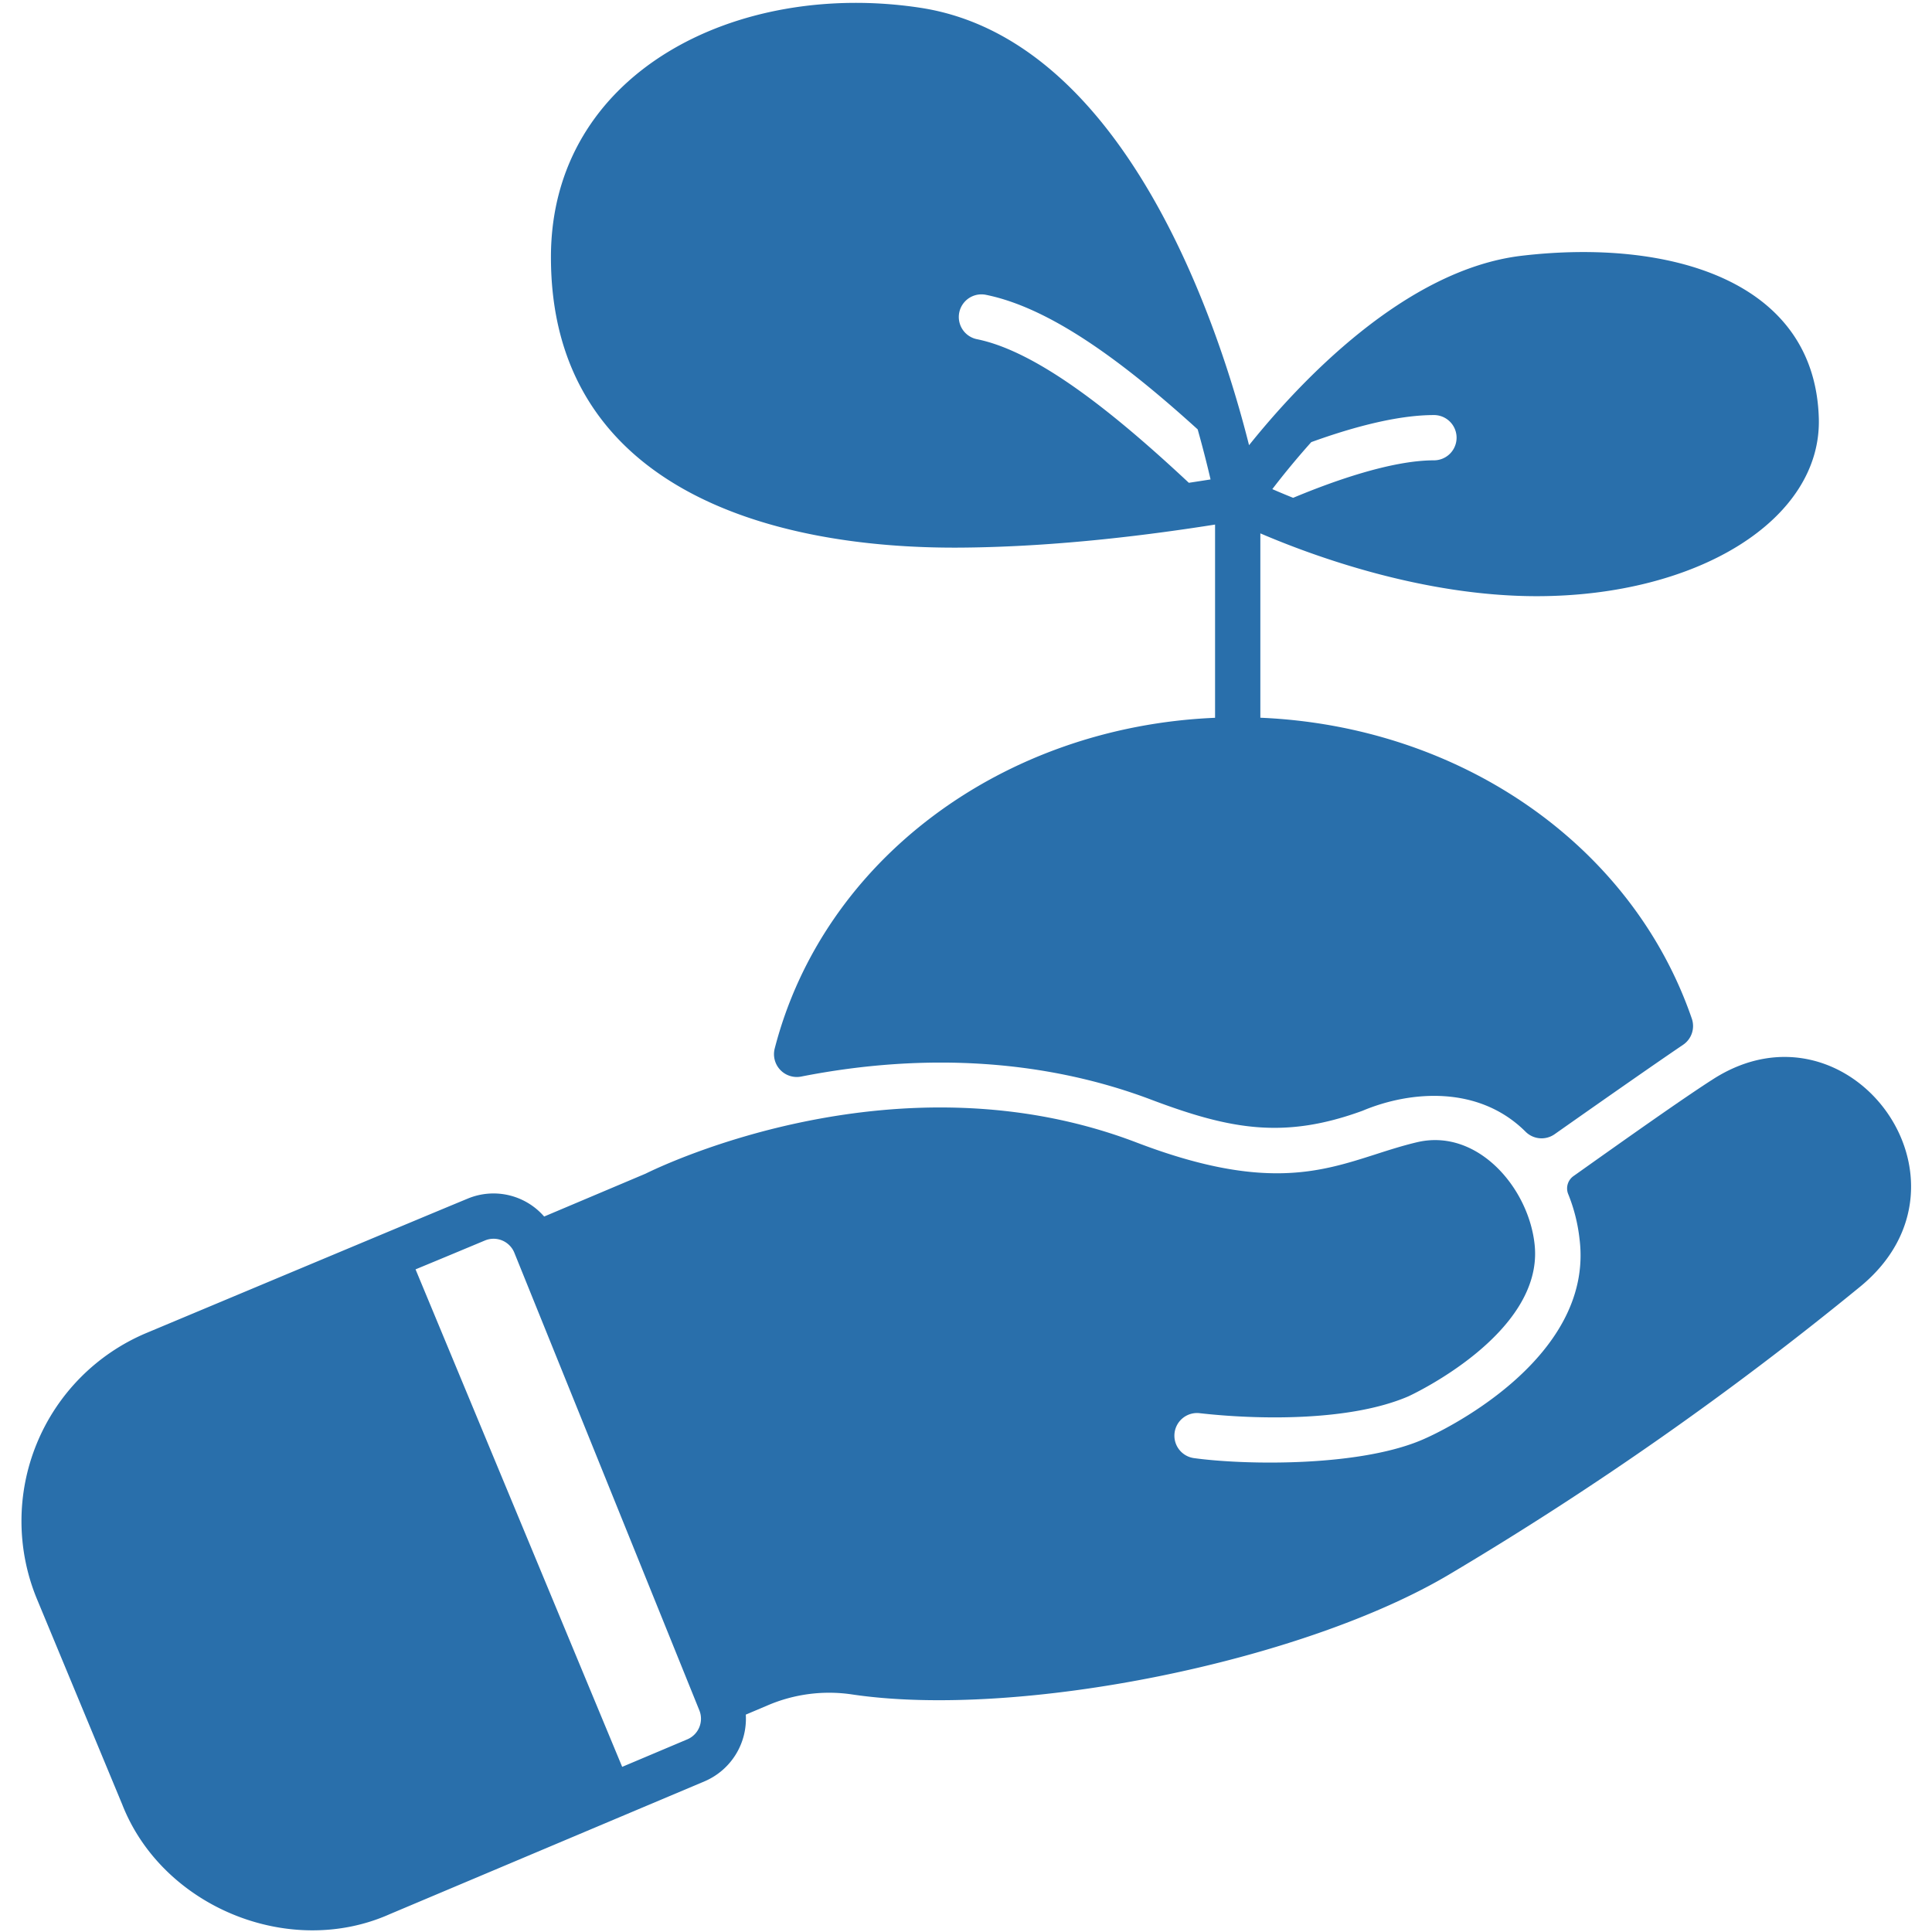 <svg id="Glyph" xmlns="http://www.w3.org/2000/svg" viewBox="0 0 512 512"><g id="Glyph-2" data-name="Glyph">
<style>
    svg  { background-color:##438BCC }
    path { fill:#296FAB }
</style>
<path d="M454.045,285.954c-7.958,5.077-23.684,16.23-37.024,25.7a4,4,0,0,0-1.454,4.73,44.769,44.769,0,0,1,3.01,11.828c4.2,32.652-38.695,52.019-40.523,52.828-16.526,7.73-47.684,7.286-61.608,5.379a6,6,0,0,1,1.563-11.9c14.957,1.689,39.523,2.264,55.182-4.453.361-.16,35.742-16.416,33.529-39.945-1.428-15.174-15.137-31.256-31.235-27.409-3.88.92-7.6,2.12-11.2,3.28-14.64,4.68-29.76,9.52-63.04-3.2-62.92-24.08-125.48,5.92-130.16,8.24l-26.88,11.36a17.785,17.785,0,0,0-20.32-4.72c-13.64,5.64-52.64,22-85.12,35.6a54.076,54.076,0,0,0-28.96,70.52l22.6,54.44c10.64,27.12,44.24,40.92,70.88,29.04l83.52-35.24a18.049,18.049,0,0,0,10.84-17.64l5.76-2.44a41.319,41.319,0,0,1,22.32-2.92c44.12,6.6,119.76-8.68,158.76-32.04a887.4,887.4,0,0,0,108.56-76.08C527.005,312.914,489.965,263.034,454.045,285.954Zm-271.92,175-17.24,7.28-54.76-131.84c7.84-3.24,14.24-5.92,18.36-7.64a5.942,5.942,0,0,1,7.84,3.28l49,121.2A5.932,5.932,0,0,1,182.125,460.954Z"/><path d="M407.236,157.994c42.625,0,75.53-20.272,74.769-47.129-1.046-36.932-40.159-47.621-78.711-43.09-31.061,3.651-59.065,33.738-72.284,50.207-7.84-31.23-32.636-107.65-87.161-115.929-48.564-7.374-97.8,17.091-97.844,66.039-.049,60.136,56.161,77.465,108.832,77.031,26.357-.217,51.433-3.631,67.168-6.106v51.206c-56.333,2.368-103.862,37.7-116.715,87.709a6.042,6.042,0,0,0,6.973,7.379c33.351-6.571,65.328-4.4,93.316,6.3,20.633,7.738,34.844,10.3,55.5,2.754,12.8-5.379,30.883-6.746,43.219,5.555a6,6,0,0,0,7.691.656c15.77-11.094,27.543-19.293,34.051-23.7a6,6,0,0,0,2.313-6.918c-15.848-46.094-61.362-77.522-114.348-79.752V141.347C348.041,147.367,377.069,157.994,407.236,157.994ZM347.5,117.166c10.337-3.745,22.514-7.172,32.51-7.172a6,6,0,0,1,0,12c-11.279,0-26.727,5.514-37.313,9.935-2.079-.835-3.934-1.616-5.519-2.306C339.662,126.373,343.192,121.985,347.5,117.166Zm-32.444,10.781c-19.249-17.987-39.885-34.8-56.222-38.07a6,6,0,0,1,2.352-11.766c17.384,3.476,36.89,18.155,56.211,35.678,1.508,5.368,2.644,9.942,3.414,13.268C319.02,127.338,317.084,127.639,315.051,127.947Z"/></g></svg>